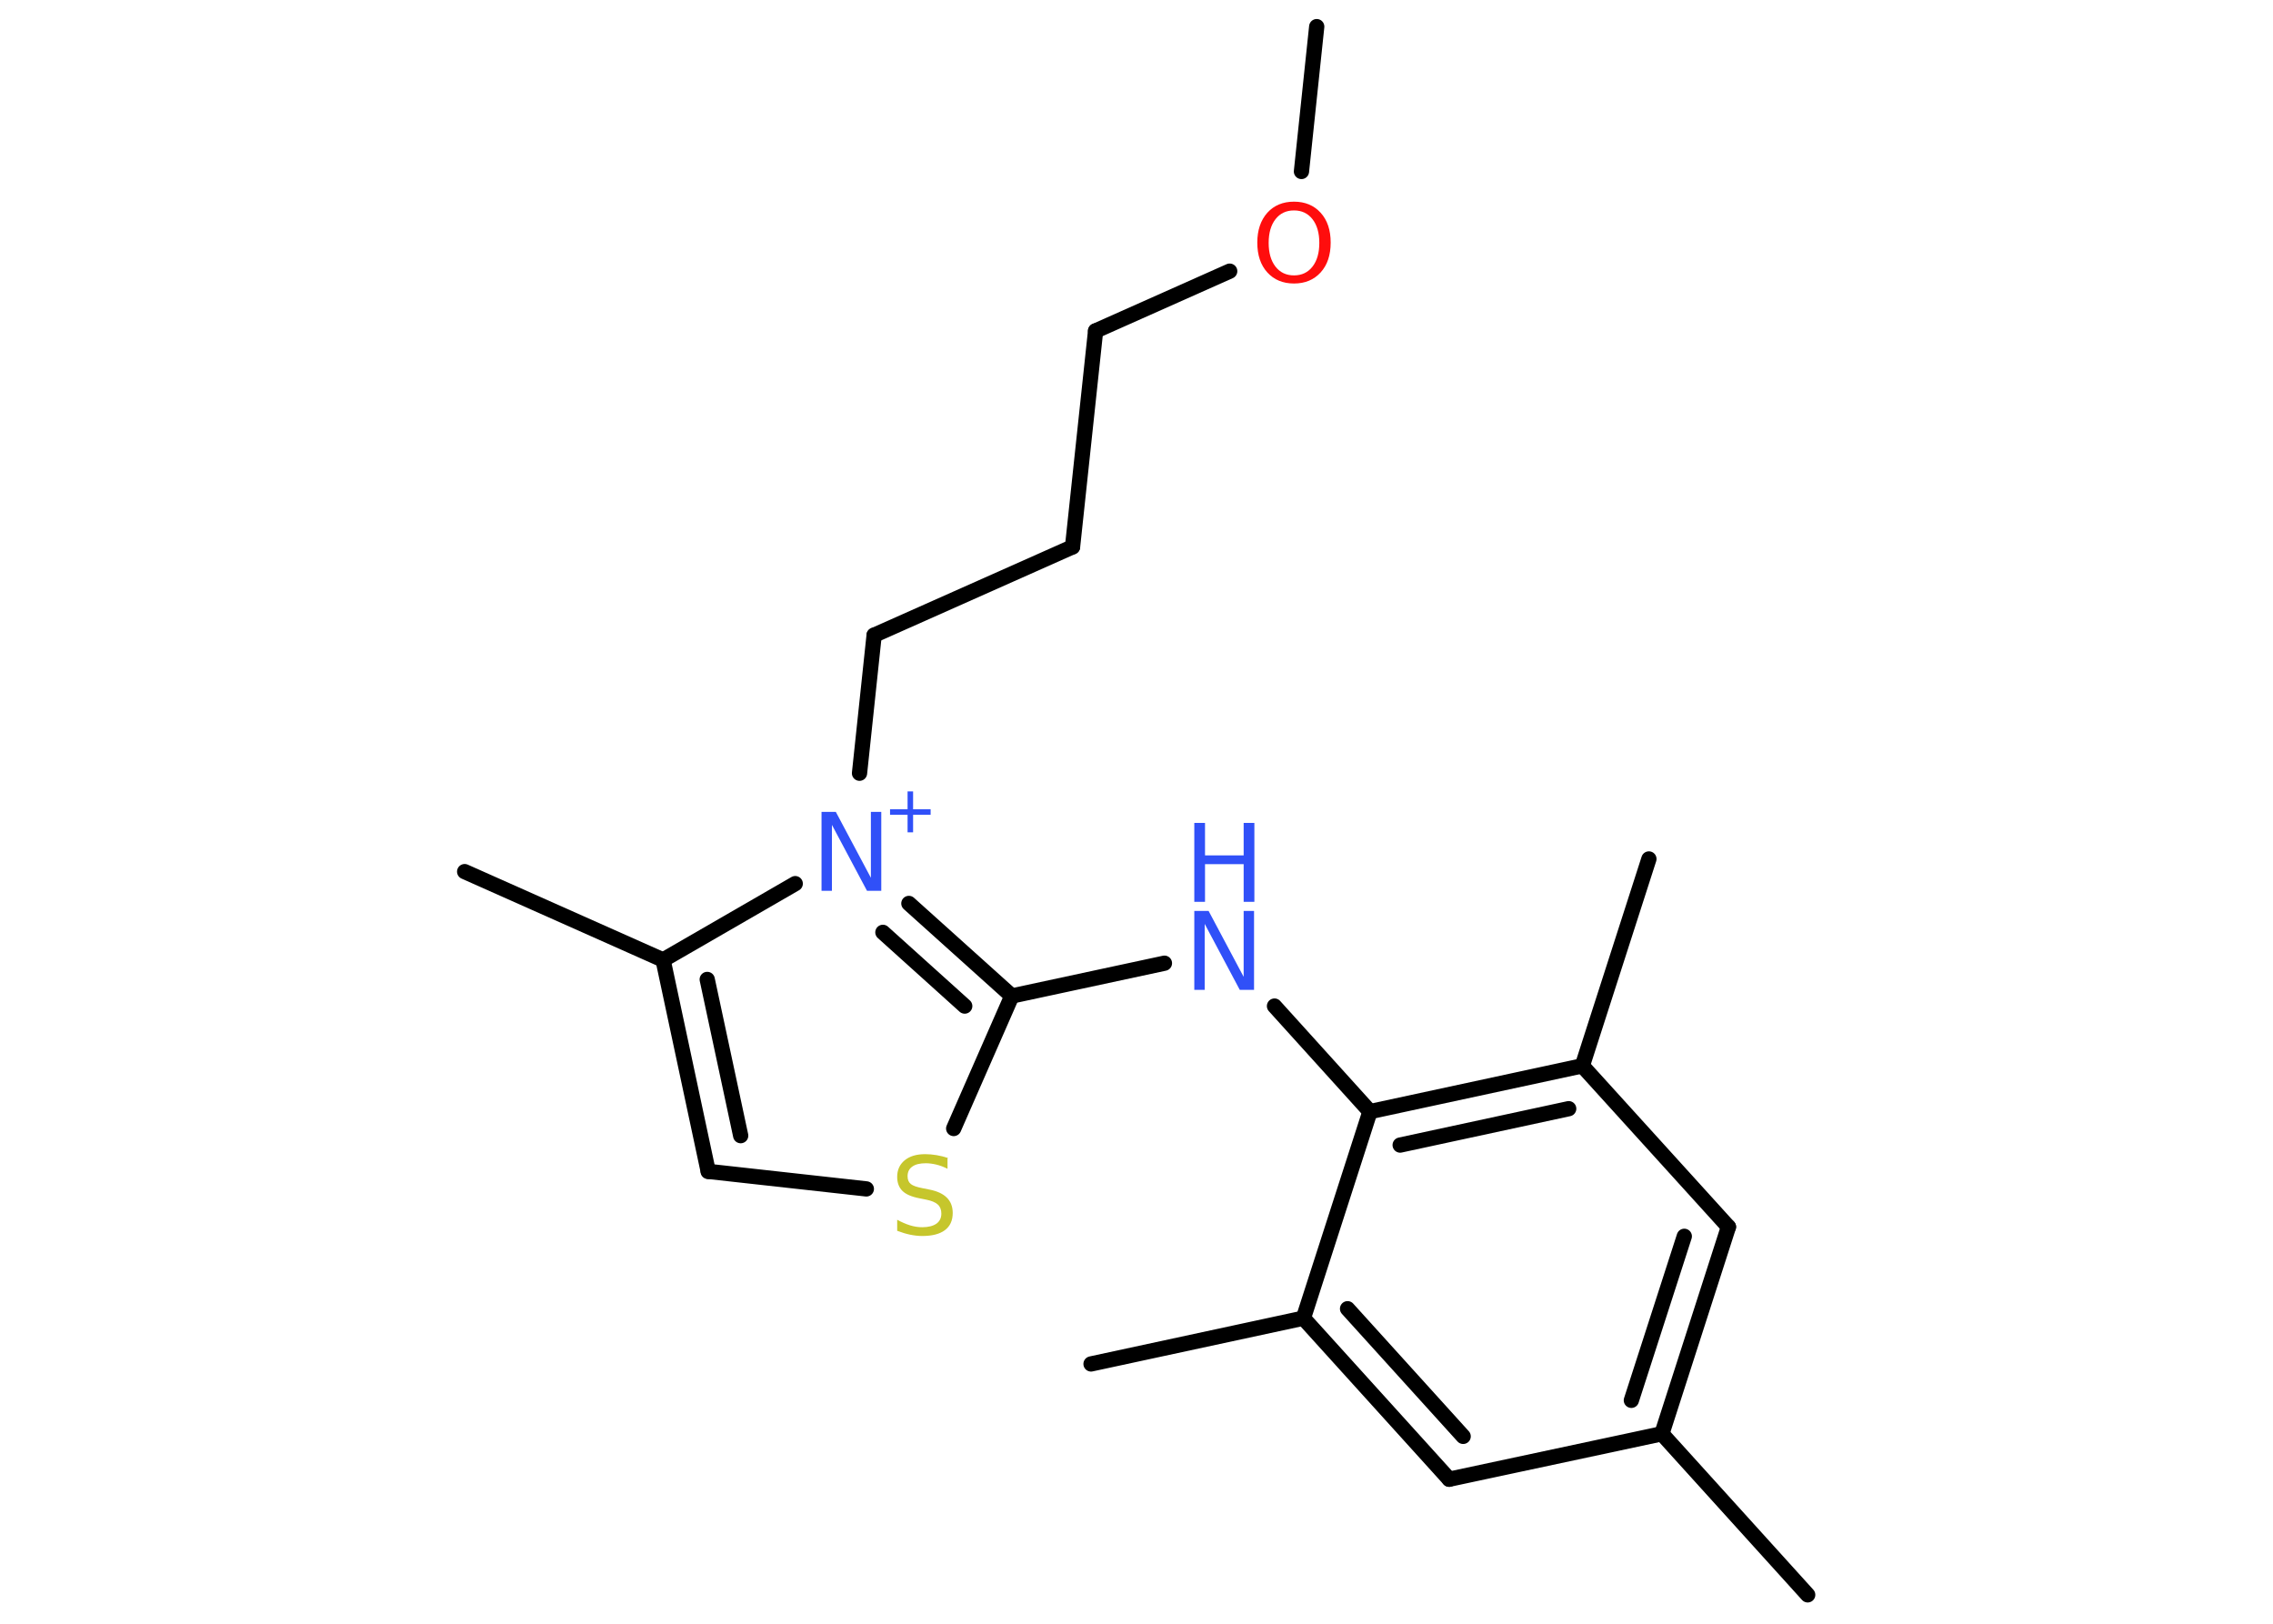 <?xml version='1.0' encoding='UTF-8'?>
<!DOCTYPE svg PUBLIC "-//W3C//DTD SVG 1.1//EN" "http://www.w3.org/Graphics/SVG/1.1/DTD/svg11.dtd">
<svg version='1.2' xmlns='http://www.w3.org/2000/svg' xmlns:xlink='http://www.w3.org/1999/xlink' width='70.0mm' height='50.0mm' viewBox='0 0 70.0 50.0'>
  <desc>Generated by the Chemistry Development Kit (http://github.com/cdk)</desc>
  <g stroke-linecap='round' stroke-linejoin='round' stroke='#000000' stroke-width='.47' fill='#3050F8'>
    <rect x='.0' y='.0' width='70.0' height='50.0' fill='#FFFFFF' stroke='none'/>
    <g id='mol1' class='mol'>
      <line id='mol1bnd1' class='bond' x1='40.55' y1='.82' x2='40.08' y2='5.28'/>
      <line id='mol1bnd2' class='bond' x1='37.87' y1='8.35' x2='33.74' y2='10.19'/>
      <line id='mol1bnd3' class='bond' x1='33.74' y1='10.19' x2='33.03' y2='16.84'/>
      <line id='mol1bnd4' class='bond' x1='33.03' y1='16.84' x2='26.92' y2='19.56'/>
      <line id='mol1bnd5' class='bond' x1='26.92' y1='19.56' x2='26.47' y2='23.81'/>
      <line id='mol1bnd6' class='bond' x1='24.49' y1='27.21' x2='20.42' y2='29.56'/>
      <line id='mol1bnd7' class='bond' x1='20.42' y1='29.56' x2='14.31' y2='26.84'/>
      <g id='mol1bnd8' class='bond'>
        <line x1='20.42' y1='29.56' x2='21.81' y2='36.07'/>
        <line x1='21.78' y1='30.16' x2='22.81' y2='34.97'/>
      </g>
      <line id='mol1bnd9' class='bond' x1='21.81' y1='36.07' x2='26.68' y2='36.61'/>
      <line id='mol1bnd10' class='bond' x1='29.37' y1='34.75' x2='31.16' y2='30.67'/>
      <g id='mol1bnd11' class='bond'>
        <line x1='31.16' y1='30.67' x2='27.99' y2='27.82'/>
        <line x1='29.71' y1='30.98' x2='27.19' y2='28.71'/>
      </g>
      <line id='mol1bnd12' class='bond' x1='31.16' y1='30.67' x2='35.86' y2='29.66'/>
      <line id='mol1bnd13' class='bond' x1='39.25' y1='30.98' x2='42.19' y2='34.23'/>
      <g id='mol1bnd14' class='bond'>
        <line x1='48.73' y1='32.82' x2='42.19' y2='34.23'/>
        <line x1='48.31' y1='34.14' x2='43.12' y2='35.26'/>
      </g>
      <line id='mol1bnd15' class='bond' x1='48.73' y1='32.82' x2='50.78' y2='26.45'/>
      <line id='mol1bnd16' class='bond' x1='48.73' y1='32.82' x2='53.23' y2='37.78'/>
      <g id='mol1bnd17' class='bond'>
        <line x1='51.18' y1='44.15' x2='53.23' y2='37.78'/>
        <line x1='50.24' y1='43.12' x2='51.87' y2='38.07'/>
      </g>
      <line id='mol1bnd18' class='bond' x1='51.18' y1='44.15' x2='55.67' y2='49.11'/>
      <line id='mol1bnd19' class='bond' x1='51.18' y1='44.15' x2='44.63' y2='45.55'/>
      <g id='mol1bnd20' class='bond'>
        <line x1='40.14' y1='40.59' x2='44.63' y2='45.55'/>
        <line x1='41.5' y1='40.3' x2='45.06' y2='44.23'/>
      </g>
      <line id='mol1bnd21' class='bond' x1='42.19' y1='34.23' x2='40.14' y2='40.59'/>
      <line id='mol1bnd22' class='bond' x1='40.14' y1='40.59' x2='33.6' y2='42.0'/>
      <path id='mol1atm2' class='atom' d='M39.85 6.48q-.36 .0 -.57 .27q-.21 .27 -.21 .73q.0 .46 .21 .73q.21 .27 .57 .27q.36 .0 .57 -.27q.21 -.27 .21 -.73q.0 -.46 -.21 -.73q-.21 -.27 -.57 -.27zM39.85 6.21q.51 .0 .82 .34q.31 .34 .31 .92q.0 .58 -.31 .92q-.31 .34 -.82 .34q-.51 .0 -.82 -.34q-.31 -.34 -.31 -.92q.0 -.57 .31 -.92q.31 -.34 .82 -.34z' stroke='none' fill='#FF0D0D'/>
      <g id='mol1atm6' class='atom'>
        <path d='M25.3 25.0h.44l1.08 2.03v-2.03h.32v2.43h-.44l-1.08 -2.03v2.03h-.32v-2.43z' stroke='none'/>
        <path d='M28.12 24.37v.55h.54v.17h-.54v.54h-.17v-.54h-.54v-.17h.54v-.55h.17z' stroke='none'/>
      </g>
      <path id='mol1atm10' class='atom' d='M29.18 35.67v.32q-.18 -.09 -.35 -.13q-.17 -.04 -.32 -.04q-.27 .0 -.41 .1q-.15 .1 -.15 .3q.0 .16 .1 .24q.1 .08 .37 .13l.2 .04q.36 .07 .54 .25q.18 .18 .18 .47q.0 .35 -.24 .53q-.24 .18 -.7 .18q-.17 .0 -.37 -.04q-.19 -.04 -.4 -.12v-.34q.2 .11 .39 .17q.19 .06 .38 .06q.28 .0 .44 -.11q.15 -.11 .15 -.31q.0 -.18 -.11 -.28q-.11 -.1 -.36 -.15l-.2 -.04q-.37 -.07 -.53 -.23q-.16 -.16 -.16 -.43q.0 -.32 .23 -.51q.23 -.19 .63 -.19q.17 .0 .35 .03q.18 .03 .36 .09z' stroke='none' fill='#C6C62C'/>
      <g id='mol1atm12' class='atom'>
        <path d='M36.78 28.05h.44l1.08 2.03v-2.03h.32v2.43h-.44l-1.08 -2.03v2.03h-.32v-2.43z' stroke='none'/>
        <path d='M36.78 25.34h.33v1.0h1.19v-1.0h.33v2.43h-.33v-1.16h-1.19v1.16h-.33v-2.43z' stroke='none'/>
      </g>
    </g>
  </g>
</svg>
